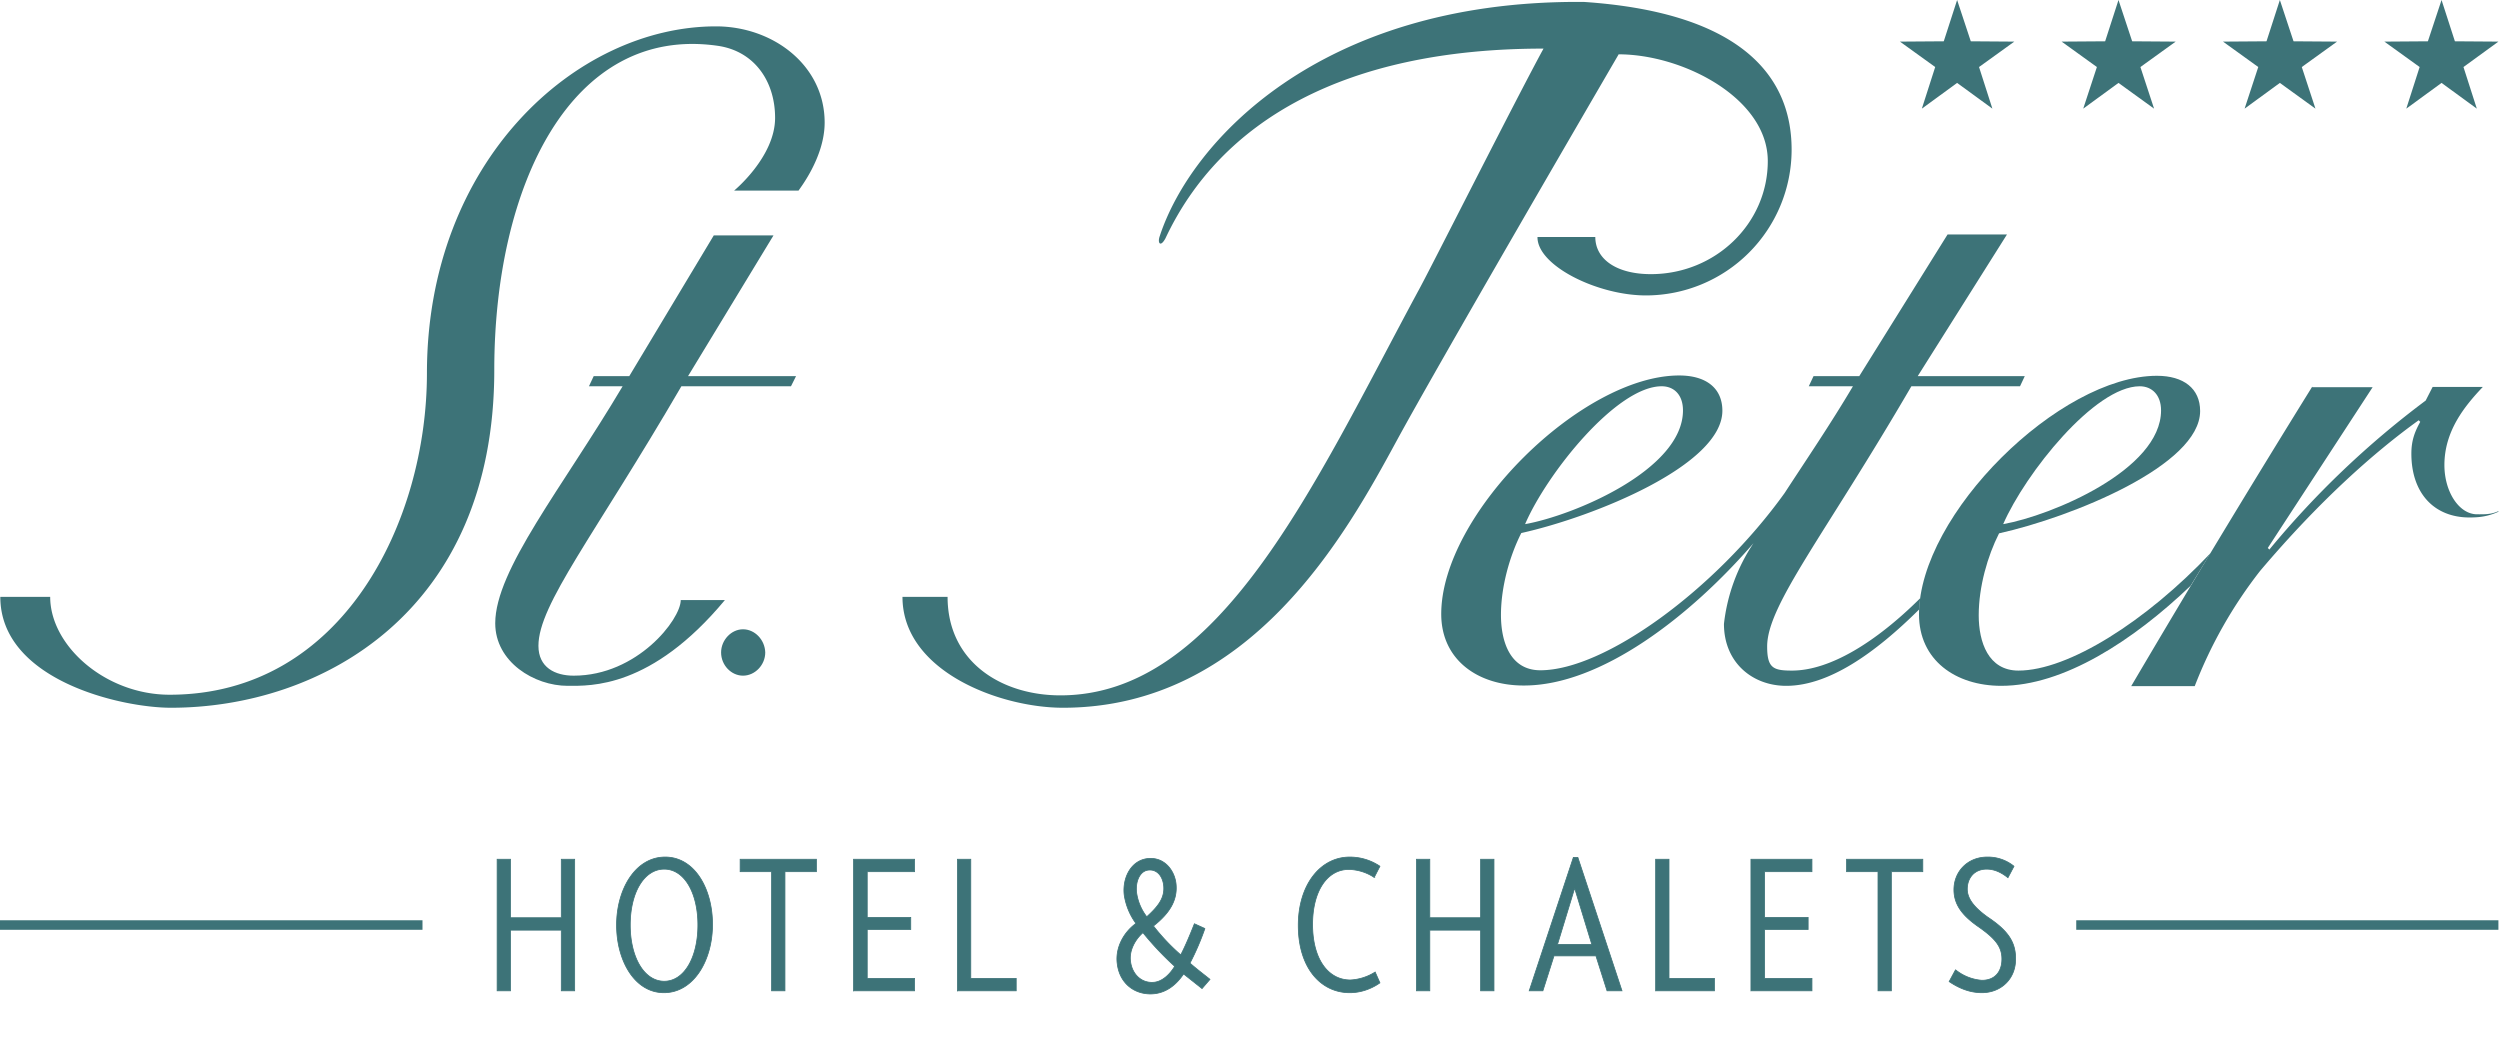 <svg xmlns="http://www.w3.org/2000/svg" viewBox="0 0 787 327"><path d="M779.7 34.2l-11.1-8.1-11.1 8.1 4.2-13.1-11.1-8 13.7-.1 4.3-13 4.2 13 13.7.1-11 8zm-50.8 0l-11.2-8.1-11.1 8.1 4.3-13.1-11.1-8 13.7-.1 4.2-13 4.3 13 13.7.1-11.1 8zm-50.8 0l-11.2-8.1-11.1 8.1 4.3-13.1-11.1-8 13.7-.1 4.2-13 4.3 13 13.7.1-11.1 8zm-50.9 0l-11.1-8.1-11.1 8.1 4.2-13.1-11.1-8 13.8-.1 4.2-13 4.3 13 13.7.1-11.1 8zM233.9 198.1c-3.7 0-6.9 3.4-6.9 7.3 0 4 3.2 7.3 6.9 7.3 3.8 0 7-3.4 7-7.3-.1-4-3.3-7.3-7-7.3m-9.2-124l-26.6 44.3h-11.2l-1.5 3.2H196c-19 32-40.1 57.8-40.1 74.6 0 12.2 12.3 19.7 22.8 19.7 7.2 0 26.3.9 49.5-27h-13.9c0 6.1-13.7 23.8-33.7 23.8-5.9 0-11.1-2.6-11.1-9.4 0-13 17.5-34.5 45-81.7H249l1.6-3.2h-34l26.9-44.3h-18.8z" fill="#3d7378"/><path d="M53.4 218.7c-20.2 0-37.6-15.4-37.6-30.8H.1c0 26.2 38 34.9 53.7 34.9 47.1 0 101.8-30 101.8-106.3 0-58.1 24.2-108.6 70.2-102.1C237.4 16 244 25.5 244 37.1c0 12.3-12.9 22.9-12.9 22.9h20.3c-.1-.1 8.2-10.2 8.2-21.4 0-18.1-16.3-30.3-34.2-30.3-44.2 0-91 42.6-91 109.2 0 46.5-26.4 101.2-81 101.2m476.4-89.5c0 18.7-34.5 33.1-49.7 35.8 6.9-16 28.8-43.4 43-43.4 3.9 0 6.7 2.7 6.7 7.6M552 171a57.1 57.1 0 0 0-9.3 25.4c0 12.2 9 19.5 19.6 19.5 13.3 0 27.8-10.1 41.9-24.1 0 0 .1-2.4.3-3.5-13.9 13.8-28.4 22.8-40.4 22.8-5.9 0-7.8-.8-7.8-7.6 0-13 17.9-34.7 45.4-81.9h34.2l1.5-3.2h-33.7l28.1-44.6h-18.7l-27.8 44.6h-14.4l-1.5 3.2h13.9c-7.1 12-15 23.6-21.5 33.6-21.9 30.5-56.7 55.8-76.9 55.8-9.5 0-12.4-9-12.4-17.4 0-9 2.8-18.7 6.4-25.8 22.9-5.1 63.3-21.4 63.3-38.5 0-7.1-5.1-11.1-13.6-11.1-30.6 0-74.9 43.6-74.9 75.1 0 14.4 11.5 22.5 25.9 22.5 24.4.1 52.7-22 72.4-44.8" fill="#3d7378"/><path d="M695.9 174.1c-20.3 21.5-44.8 37-60.5 37-9.5 0-12.5-9-12.5-17.4 0-9 2.8-18.7 6.4-25.8 22.9-5.1 63.3-21.4 63.3-38.5 0-7.1-5.2-11.1-13.6-11.1-30.6 0-74.9 43.6-74.9 75.1 0 14.4 11.5 22.5 25.9 22.5 19.6 0 41.5-14.2 59.6-31.5l6.3-10.3m-15.6-44.9c0 18.7-34.5 33.1-49.7 35.8 7-16 28.8-43.4 43-43.4 3.8 0 6.7 2.7 6.7 7.6" fill="#3d7378"/><path d="M727.9 121.7a4739.5 4739.5 0 0 0-57 94.3h20a141.7 141.7 0 0 1 20.6-36.3c18.8-22.2 36-37.4 49.9-47.4l.5.5c-1.8 3.2-2.8 6-2.8 10 0 12.5 7.2 20.1 18.3 20.1 3 0 5.8-.3 9.1-1.8v-.2c-2.4 1.1-4.4 1-6.7 1-5.7 0-10.3-7.1-10.3-15.5 0-10.6 6.2-18.4 12.1-24.6h-15.8l-2.2 4.3a283.4 283.4 0 0 0-49.2 46.9l-.5-.5 33-50.6h-19v-.2zM484 74.7c0 9 19 18.3 34.1 18.3A45.9 45.9 0 0 0 564 47.1c0-25.4-19.1-43.4-65.5-46.5h-1.9c-81.2 0-121.7 43.9-131.5 73.7-.8 2.2.2 3.7 1.8.7 17.3-36.8 56.3-59.7 119-59.7-8.9 16.3-36.7 71.5-39.5 76.4-32.8 60.9-62.3 127.2-112.6 127.2-18.5 0-35.5-10.5-35.5-31h-14.2c0 23.5 30.8 34.9 50.5 34.9 59.3 0 89.4-55.2 105.1-84.1 13-23.9 59.9-104.5 69.8-121.5v-.1c20.4 0 47 13.9 47 33.6S540 86.3 519.7 86.3c-10.8 0-17.5-4.7-17.5-11.7H484v.1z" fill="#3d7378"/><path d="M0 291.2h133m520.6 0h132.9" fill="none" stroke="#3d7378" stroke-width="3" stroke-miterlimit="3.864"/><path d="M176.7 311.9v-19.1h-16v19.1h-4.2v-41.4h4.2v18.4h16v-18.4h4.2v41.4h-4.2zm32.3.6c-9.2 0-14.9-10.1-14.9-21.3s5.9-21.4 15.3-21.4c9.2 0 14.9 9.9 14.9 21.2 0 11.4-6 21.5-15.3 21.5zm.1-38.9c-6.3 0-10.7 7.3-10.7 17.6 0 10.2 4.4 17.7 10.7 17.7s10.6-7.5 10.6-17.7-4.3-17.6-10.6-17.6zm38 .8v37.5h-4.2v-37.5H233v-3.9h24v3.9h-9.9zm21.6 37.5v-41.4h19.2v3.9H273v14.4h13.7v3.8H273V308h14.9v3.9h-19.2zm32.7 0v-41.4h4.2V308h14.3v3.9h-18.5zm70.3-11.3c1.4-2.7 2.8-6 4.3-9.8l3.3 1.5a81 81 0 0 1-4.7 10.9c2.3 2 4.3 3.5 6.3 5.1l-2.5 2.9-5.8-4.6c-2.4 3.5-5.3 5.7-9 6.2-5.7.7-11.1-2.7-11.9-9.5-.6-4.7 1.8-9.6 5.9-12.6a20.3 20.3 0 0 1-3.7-9c-.6-5.3 2.1-10.7 7.2-11.4 5.4-.7 8.6 3.7 9.1 7.8.6 5.2-2 9.4-7.1 13.4a65 65 0 0 0 8.6 9.1zm-11.9-7c-2.5 2.2-4.4 5.7-3.9 9.1.5 4 3.5 7 7.6 6.5 2.3-.3 4.6-2.2 6.3-5a96.1 96.1 0 0 1-10-10.6zm6.5-15c-.4-3.1-2.3-5-4.8-4.7-2.8.3-4.1 3.8-3.7 7.1a16 16 0 0 0 3.2 7.6c3.5-3.2 5.8-5.9 5.3-10zm58.6 33.9c-9.1 0-16.2-7.8-16.2-21.2 0-12.7 6.9-21.5 16.2-21.5a17 17 0 0 1 9.5 2.9l-1.8 3.5a15.1 15.1 0 0 0-8-2.5c-6.8 0-11.4 6.8-11.4 17.3 0 11.1 5 17.5 11.9 17.5a16 16 0 0 0 7.8-2.5l1.5 3.4c-2.7 1.9-6 3.1-9.5 3.1zm41.2-.6v-19.1h-16v19.1h-4.2v-41.4h4.2v18.4h16v-18.4h4.2v41.4h-4.2zm39.8 0l-3.5-11h-13.2l-3.5 11h-4.3l13.9-42h1.4l13.9 42h-4.7zm-10.2-32.3l-5.4 17.7h10.8l-5.4-17.7zm25.5 32.3v-41.4h4.2V308h14.3v3.9h-18.5zm30 0v-41.4h19.2v3.9h-14.9v14.4h13.7v3.8h-13.7V308h14.9v3.9h-19.2zm44.2-37.5v37.5h-4.2v-37.5h-9.9v-3.9h24v3.9h-9.9zm28.5 38.1c-3.8 0-7.2-1.4-10.3-3.5l2-3.7a15 15 0 0 0 8.3 3.3c4.3 0 6.3-2.9 6.3-6.7 0-3.9-2.1-6.4-7-9.9-5-3.4-8.1-6.9-8.1-11.9 0-5.8 4.4-10.3 10.5-10.3a13 13 0 0 1 8.4 2.9l-1.9 3.6c-2-1.6-4.2-2.7-6.7-2.7-3.9 0-6.1 2.8-6.1 6.3 0 3.2 2.5 6 6.4 8.8 5.7 3.8 8.8 7.3 8.8 12.9.2 6.4-4.5 10.9-10.6 10.9z" fill="#3d7378" stroke-width=".25" stroke="#3d7378" stroke-miterlimit="3.864"/></svg>